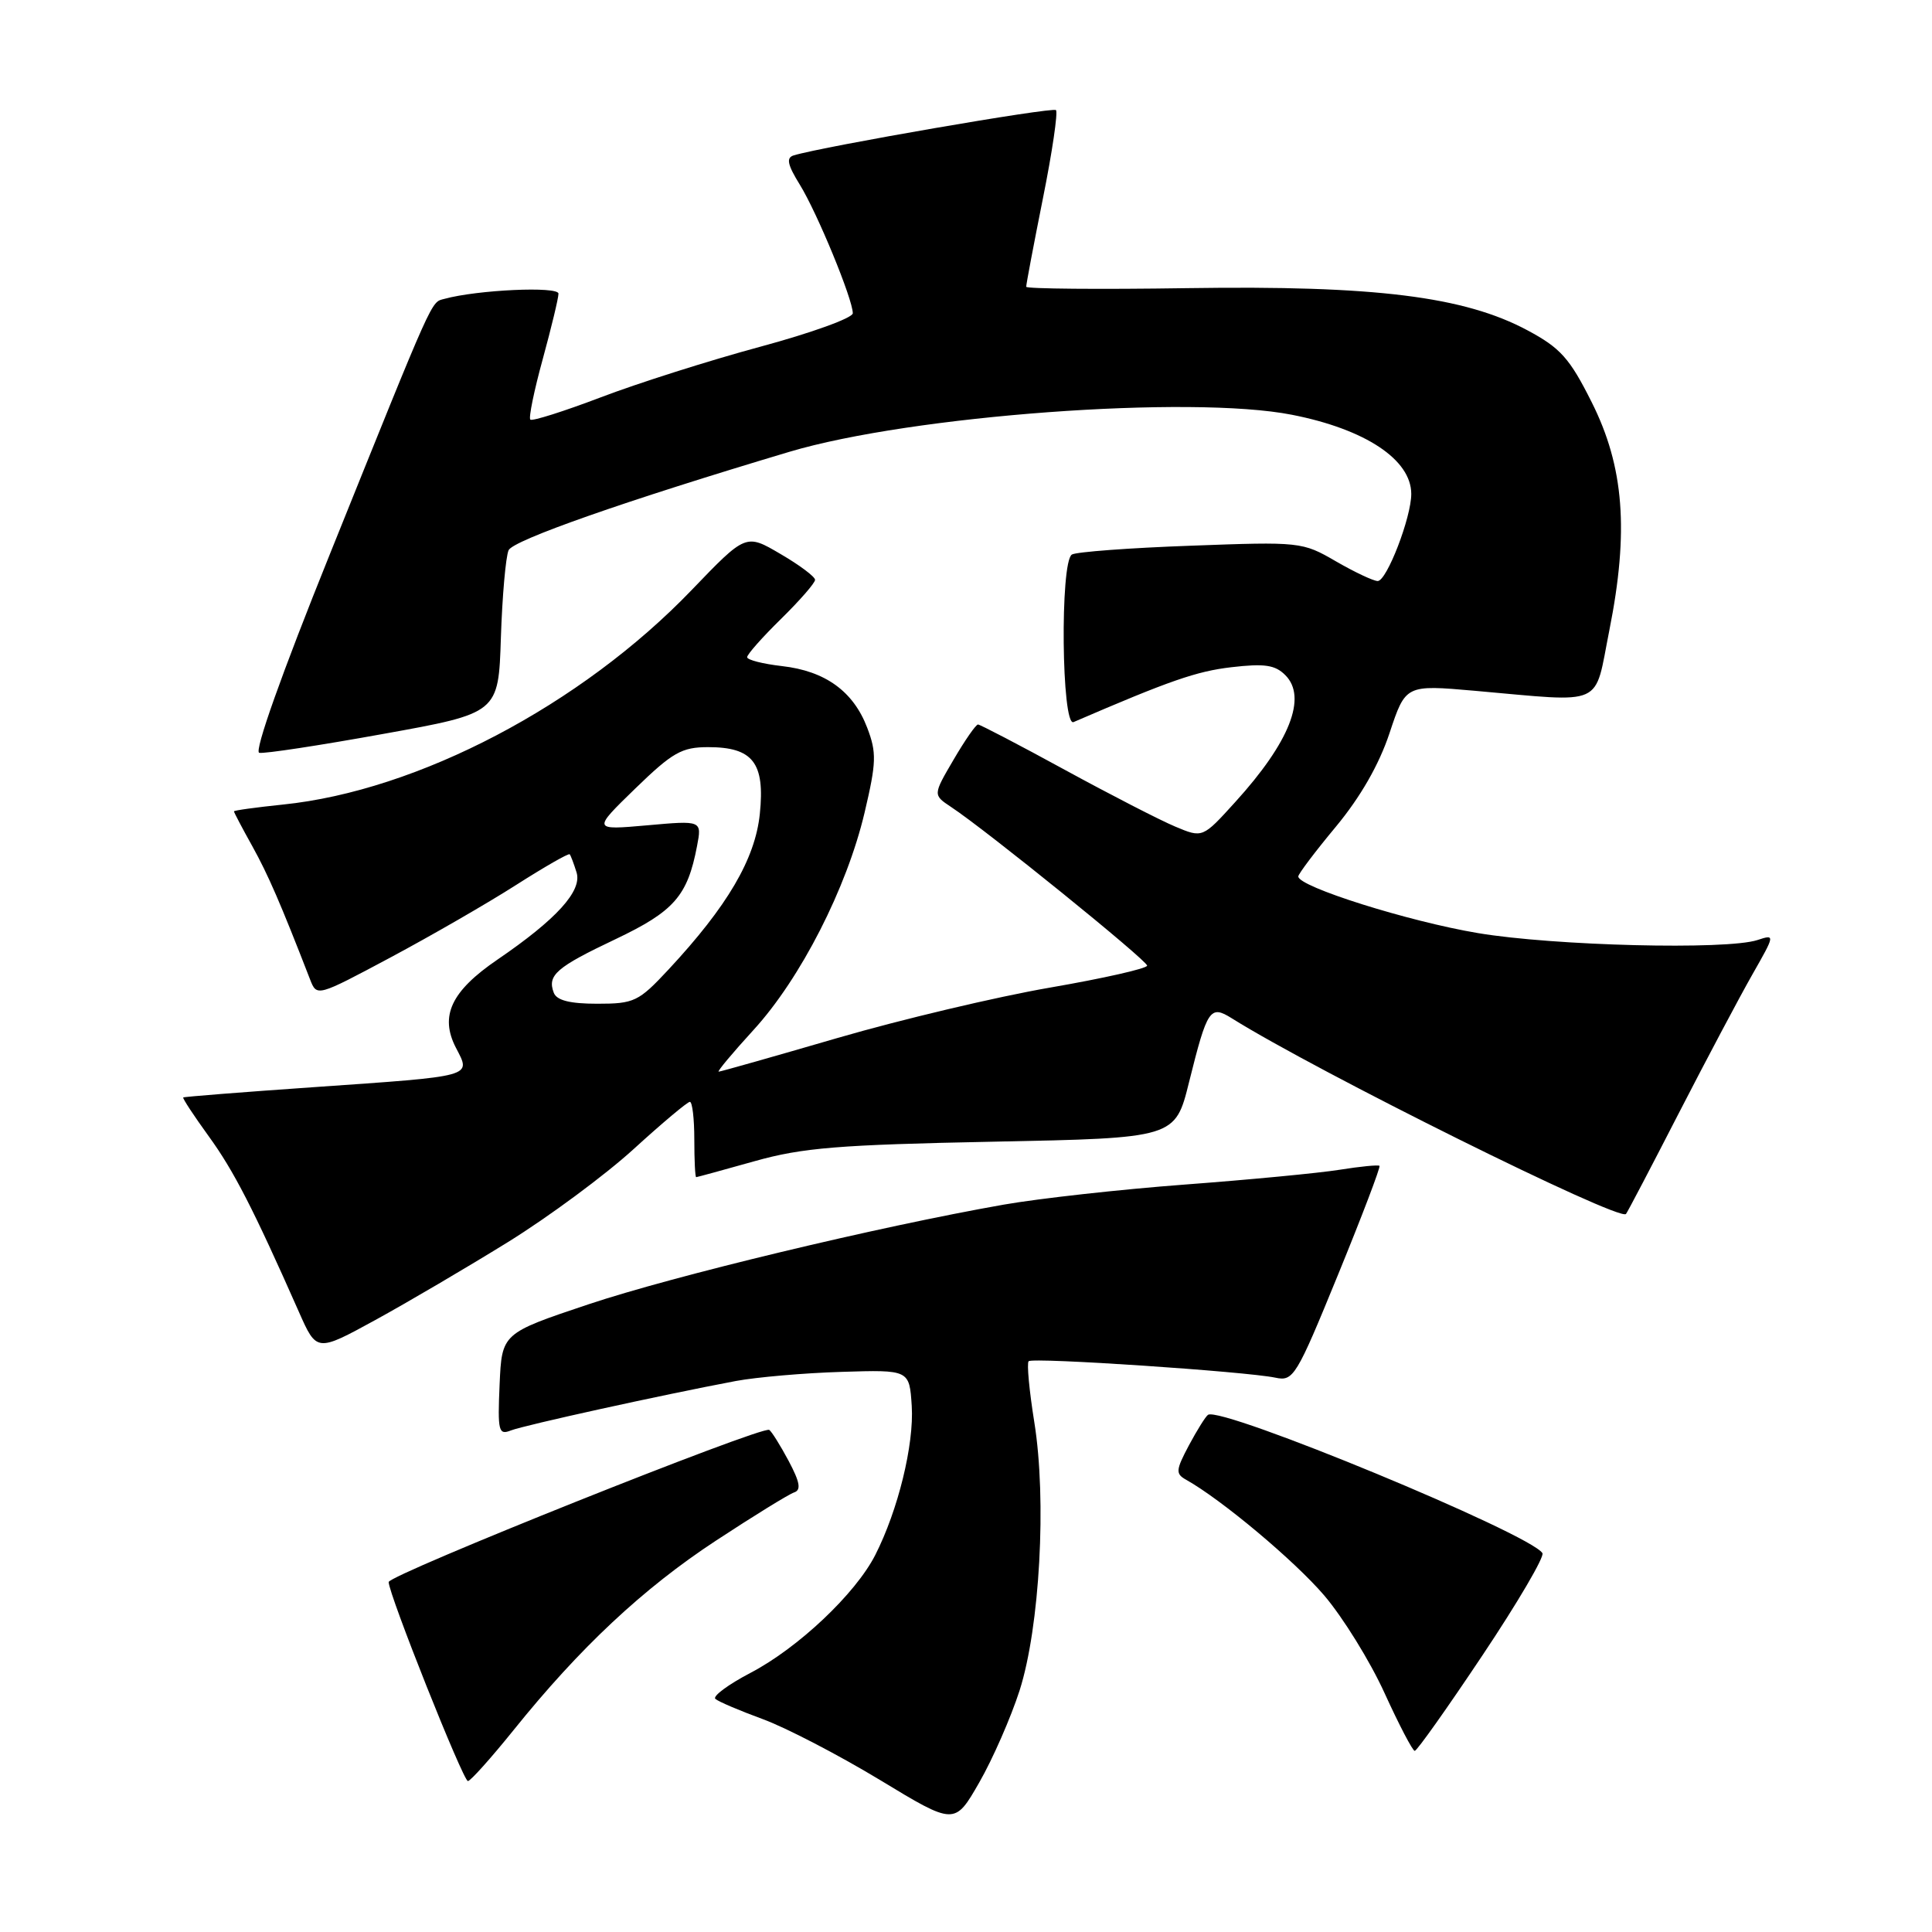 <?xml version="1.0" encoding="UTF-8" standalone="no"?>
<!DOCTYPE svg PUBLIC "-//W3C//DTD SVG 1.1//EN" "http://www.w3.org/Graphics/SVG/1.1/DTD/svg11.dtd" >
<svg xmlns="http://www.w3.org/2000/svg" xmlns:xlink="http://www.w3.org/1999/xlink" version="1.1" viewBox="0 0 256 256">
 <g >
 <path fill="currentColor"
d=" M 135.10 224.00 C 137.78 215.62 138.71 198.73 137.05 188.44 C 136.38 184.26 136.04 180.63 136.30 180.37 C 136.83 179.83 165.11 181.73 169.00 182.55 C 171.38 183.06 171.77 182.42 177.29 168.92 C 180.48 161.13 182.95 154.63 182.79 154.48 C 182.63 154.33 180.25 154.56 177.50 155.00 C 174.75 155.44 165.53 156.32 157.00 156.96 C 148.47 157.60 137.68 158.80 133.00 159.62 C 116.38 162.54 89.27 169.05 77.97 172.83 C 66.50 176.67 66.50 176.67 66.20 183.46 C 65.93 189.65 66.06 190.19 67.70 189.54 C 69.47 188.85 87.73 184.83 97.50 182.99 C 100.25 182.48 106.55 181.93 111.50 181.78 C 120.50 181.50 120.50 181.50 120.81 186.30 C 121.13 191.41 119.00 200.11 115.97 206.06 C 113.35 211.19 105.76 218.36 99.45 221.66 C 96.49 223.21 94.40 224.76 94.79 225.11 C 95.18 225.47 98.01 226.67 101.09 227.80 C 104.16 228.93 111.13 232.55 116.59 235.85 C 126.50 241.86 126.50 241.86 129.76 236.18 C 131.55 233.06 133.95 227.57 135.10 224.00 Z  M 68.05 229.25 C 76.83 218.33 85.20 210.49 94.87 204.14 C 99.85 200.87 104.51 198.00 105.21 197.76 C 106.18 197.44 106.01 196.43 104.50 193.58 C 103.40 191.52 102.24 189.67 101.93 189.47 C 101.00 188.88 51.50 208.67 51.50 209.63 C 51.50 211.22 61.37 236.00 62.00 236.00 C 62.34 236.00 65.06 232.96 68.05 229.25 Z  M 196.44 219.33 C 201.10 212.36 204.67 206.27 204.38 205.80 C 202.79 203.24 161.88 186.31 160.07 187.47 C 159.76 187.67 158.62 189.49 157.54 191.51 C 155.79 194.81 155.75 195.28 157.16 196.07 C 161.86 198.70 171.54 206.81 175.47 211.41 C 177.94 214.31 181.54 220.12 183.46 224.34 C 185.38 228.55 187.18 232.00 187.46 232.00 C 187.75 232.00 191.79 226.30 196.44 219.33 Z  M 67.31 164.58 C 72.70 161.24 80.20 155.69 83.97 152.25 C 87.74 148.81 91.09 146.00 91.41 146.00 C 91.74 146.00 92.00 148.25 92.00 151.00 C 92.00 153.75 92.11 155.99 92.25 155.98 C 92.39 155.97 95.88 155.02 100.00 153.86 C 106.37 152.07 111.12 151.69 131.61 151.28 C 155.72 150.80 155.72 150.80 157.56 143.37 C 159.98 133.66 160.34 133.13 163.22 134.93 C 174.51 142.00 214.53 161.86 215.45 160.86 C 215.63 160.66 218.78 154.65 222.45 147.50 C 226.13 140.35 230.51 132.09 232.19 129.14 C 235.22 123.82 235.22 123.79 232.87 124.56 C 228.78 125.90 205.93 125.33 195.84 123.64 C 186.64 122.10 171.97 117.48 172.03 116.13 C 172.04 115.79 174.29 112.81 177.02 109.53 C 180.26 105.62 182.73 101.33 184.12 97.14 C 186.25 90.73 186.25 90.73 195.38 91.53 C 212.89 93.07 211.19 93.83 213.25 83.50 C 215.86 70.38 215.20 61.83 210.90 53.28 C 207.99 47.47 206.77 46.11 202.42 43.78 C 194.03 39.28 182.19 37.81 157.40 38.18 C 145.63 38.36 135.99 38.27 135.98 38.00 C 135.96 37.73 136.96 32.46 138.19 26.30 C 139.43 20.14 140.20 14.87 139.92 14.59 C 139.48 14.15 109.04 19.41 105.17 20.59 C 104.15 20.90 104.34 21.82 105.98 24.47 C 108.28 28.19 113.00 39.65 113.00 41.51 C 113.00 42.13 107.49 44.12 100.75 45.94 C 94.01 47.76 84.50 50.78 79.60 52.65 C 74.71 54.51 70.51 55.84 70.27 55.60 C 70.03 55.36 70.77 51.75 71.92 47.57 C 73.06 43.40 74.00 39.50 74.00 38.91 C 74.00 37.91 63.25 38.40 58.89 39.60 C 57.07 40.10 57.70 38.69 43.68 73.50 C 37.33 89.25 33.65 99.60 34.35 99.75 C 34.98 99.90 42.37 98.77 50.77 97.25 C 66.05 94.50 66.05 94.50 66.37 84.50 C 66.55 79.00 67.01 73.79 67.39 72.91 C 67.98 71.58 82.86 66.36 104.59 59.87 C 120.74 55.05 157.77 52.32 171.19 54.96 C 180.91 56.87 186.99 60.90 187.00 65.44 C 187.01 68.55 183.75 77.00 182.55 76.99 C 181.97 76.98 179.47 75.80 177.00 74.37 C 172.57 71.80 172.28 71.77 157.78 72.31 C 149.68 72.60 142.59 73.13 142.03 73.48 C 140.44 74.47 140.66 96.36 142.25 95.68 C 154.97 90.19 158.54 88.95 163.16 88.41 C 167.55 87.90 168.96 88.10 170.31 89.46 C 173.24 92.38 170.89 98.34 163.68 106.27 C 159.35 111.05 159.35 111.05 155.73 109.53 C 153.74 108.70 147.15 105.31 141.10 102.01 C 135.04 98.70 129.86 96.00 129.59 96.00 C 129.31 96.00 127.85 98.10 126.35 100.67 C 123.62 105.33 123.62 105.33 126.01 106.92 C 130.67 109.99 152.00 127.26 152.00 127.95 C 152.00 128.33 146.21 129.64 139.14 130.86 C 132.07 132.08 119.39 135.09 110.97 137.54 C 102.56 139.99 95.47 142.00 95.23 142.00 C 94.99 142.00 97.07 139.51 99.85 136.47 C 106.08 129.66 112.20 117.67 114.56 107.68 C 116.13 101.02 116.17 99.73 114.91 96.43 C 113.07 91.60 109.35 88.91 103.61 88.26 C 101.08 87.97 99.00 87.44 99.00 87.08 C 99.00 86.71 101.02 84.43 103.50 82.00 C 105.97 79.57 108.00 77.25 108.00 76.83 C 108.00 76.42 105.94 74.87 103.41 73.40 C 98.83 70.71 98.83 70.71 91.66 78.17 C 77.01 93.43 55.38 104.78 37.48 106.61 C 33.91 106.98 31.00 107.38 31.00 107.51 C 31.00 107.64 32.09 109.72 33.43 112.12 C 35.54 115.93 37.17 119.69 41.09 129.79 C 41.98 132.08 42.00 132.07 51.74 126.87 C 57.11 124.00 64.59 119.69 68.36 117.28 C 72.14 114.87 75.34 113.03 75.49 113.20 C 75.63 113.36 76.04 114.45 76.40 115.61 C 77.15 118.06 73.73 121.82 65.92 127.15 C 59.78 131.34 58.24 134.62 60.41 138.83 C 62.43 142.73 63.02 142.56 41.50 144.06 C 32.15 144.71 24.40 145.32 24.28 145.42 C 24.16 145.52 25.68 147.83 27.65 150.55 C 30.98 155.14 33.56 160.16 39.60 173.82 C 41.96 179.16 41.96 179.16 49.73 174.91 C 54.00 172.57 61.91 167.92 67.31 164.58 Z  M 73.38 131.55 C 72.49 129.22 73.70 128.17 81.57 124.44 C 89.32 120.75 91.10 118.73 92.36 112.11 C 93.01 108.71 93.01 108.71 85.75 109.36 C 78.50 110.00 78.50 110.00 84.16 104.50 C 89.12 99.69 90.33 99.00 93.84 99.00 C 99.77 99.00 101.38 101.08 100.68 107.85 C 100.06 113.83 96.39 120.08 88.58 128.47 C 84.62 132.72 84.04 133.00 79.15 133.00 C 75.52 133.00 73.77 132.56 73.38 131.55 Z "/>
</g>
</svg>